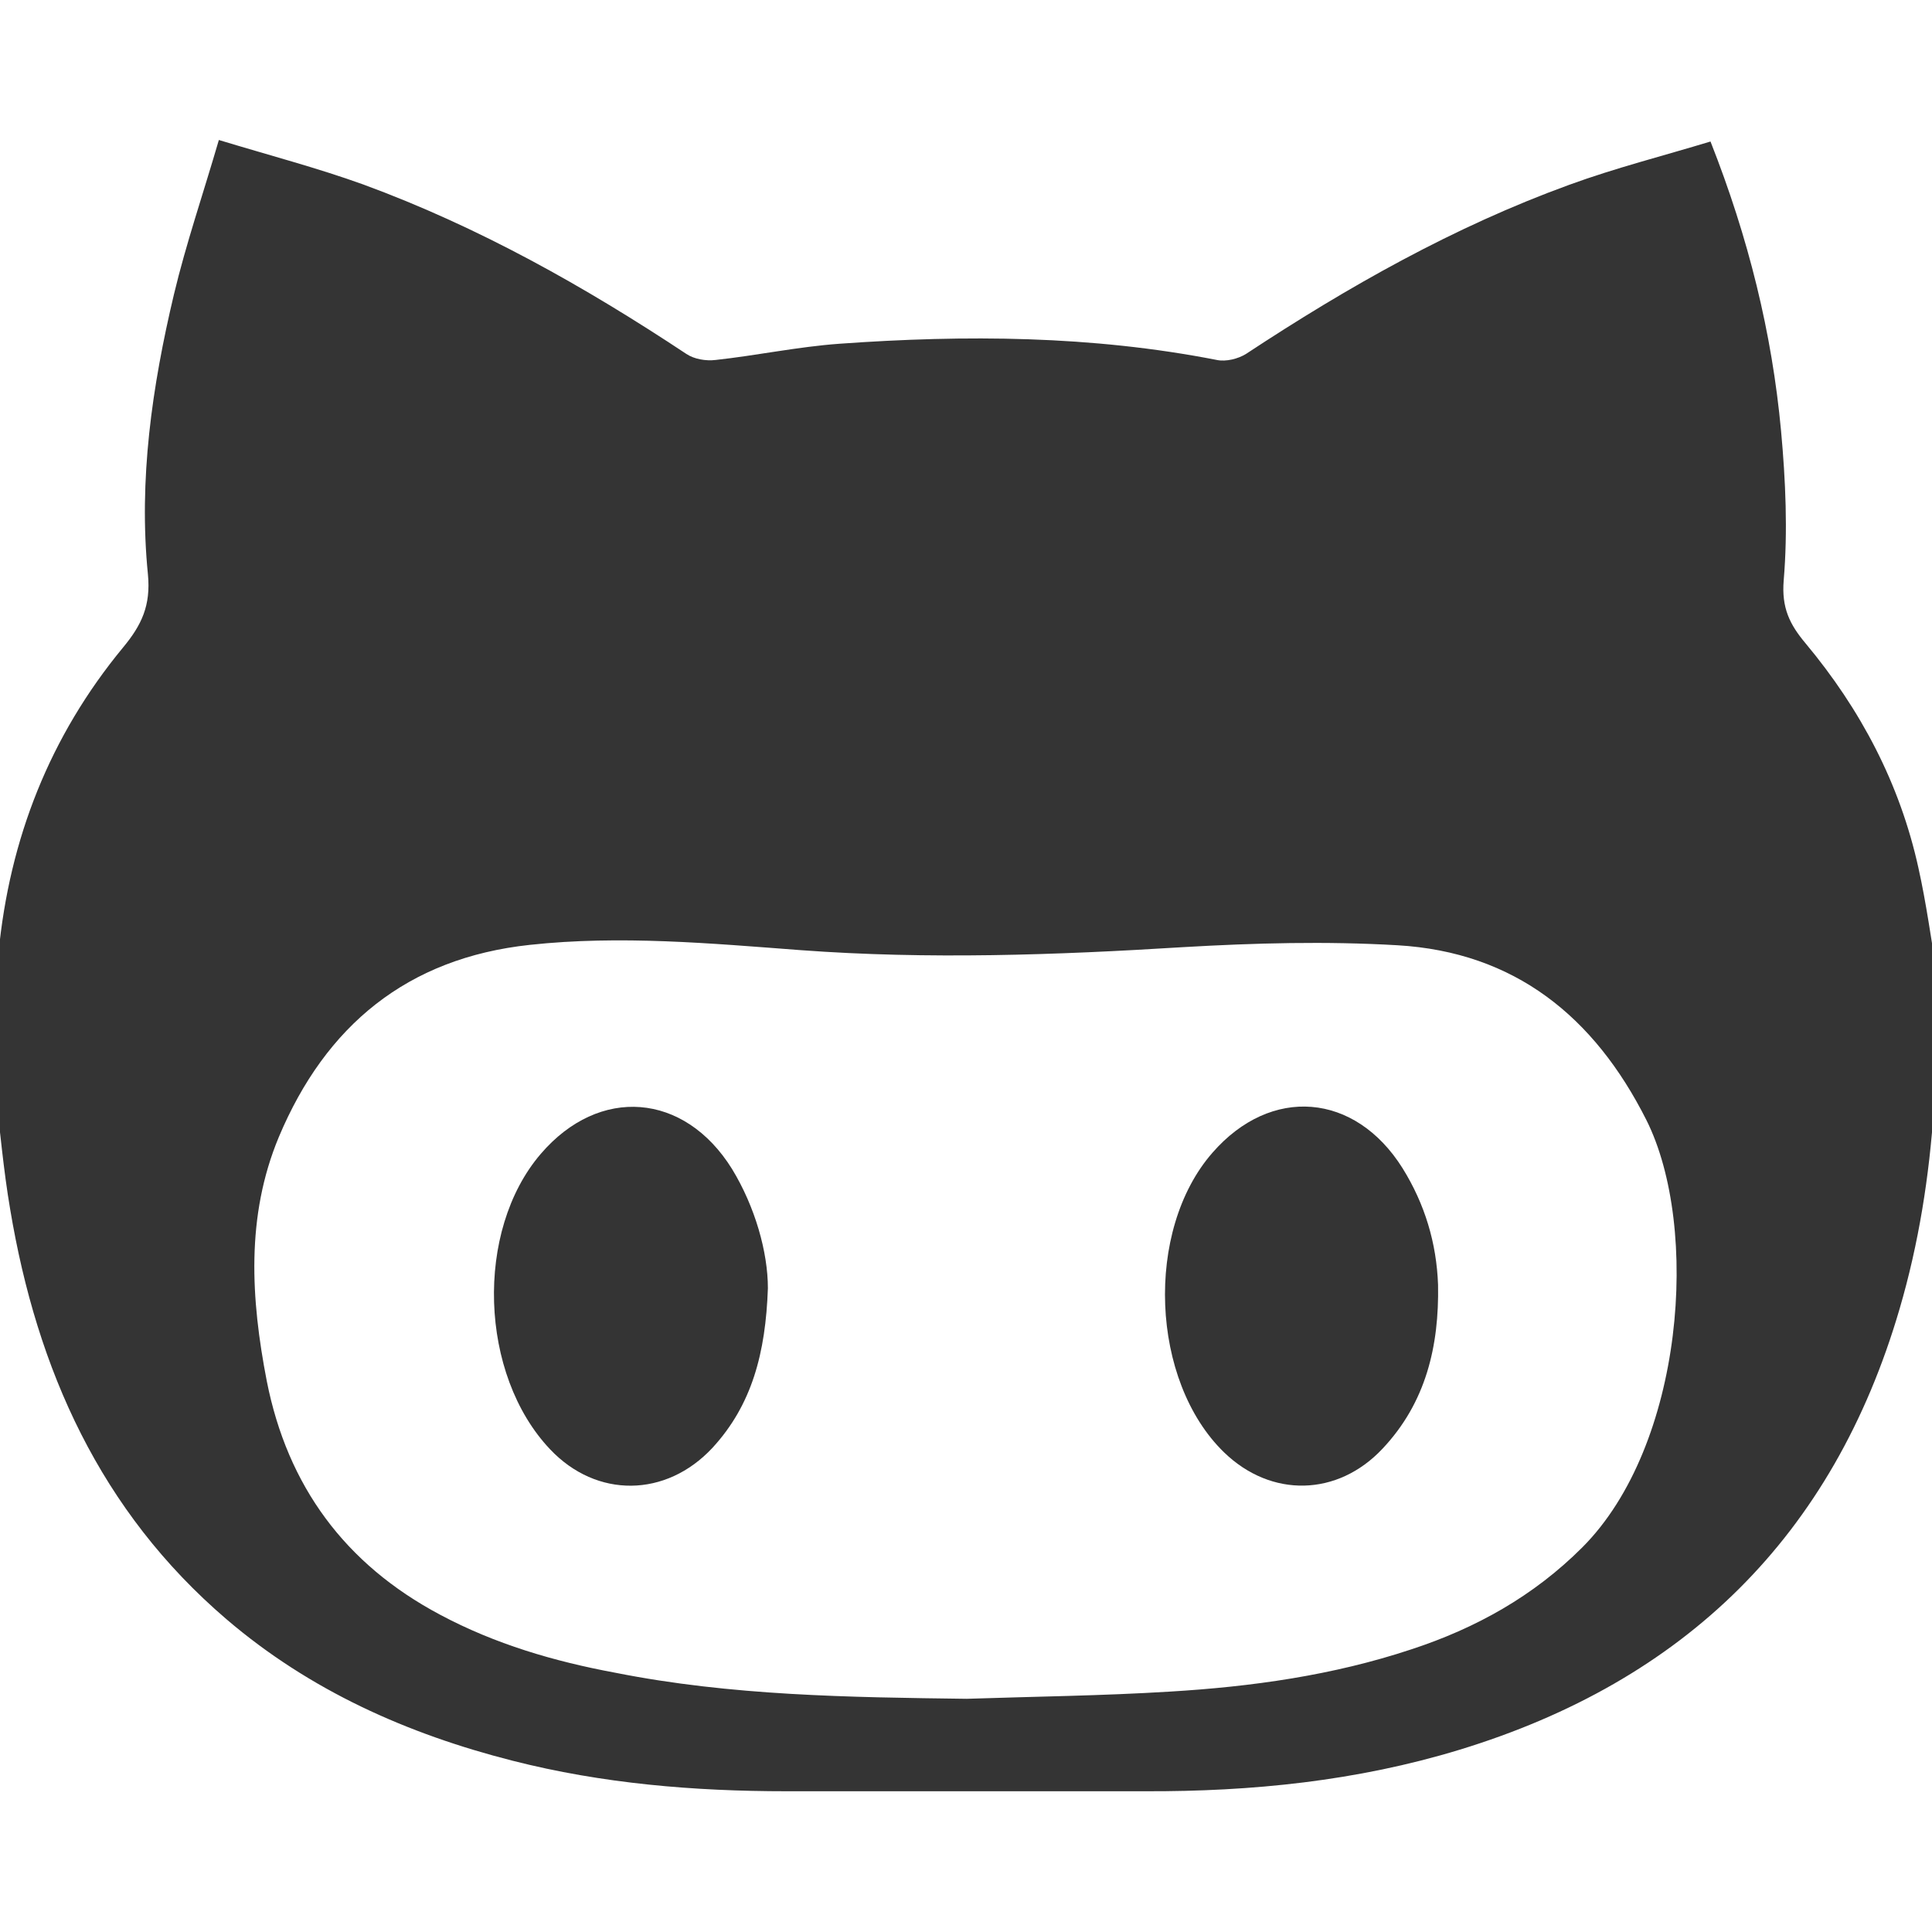 <?xml version="1.0" encoding="utf-8"?>
<!-- Generator: Adobe Illustrator 17.1.0, SVG Export Plug-In . SVG Version: 6.00 Build 0)  -->
<!DOCTYPE svg PUBLIC "-//W3C//DTD SVG 1.1//EN" "http://www.w3.org/Graphics/SVG/1.1/DTD/svg11.dtd">
<svg version="1.1" id="Layer_1" xmlns="http://www.w3.org/2000/svg" xmlns:xlink="http://www.w3.org/1999/xlink" x="0px" y="0px"
	 viewBox="0 0 512 512" enable-background="new 0 0 512 512" xml:space="preserve">
<g>
	<path fill="#343434" d="M513.4,258.6c0,10.1,0,20.1,0,30.2c-0.3,1.6-0.8,3.2-0.9,4.8c-1.2,18.1-4,35.9-9.1,53.3
		c-17.6,60.2-57,98.6-116.6,116.8c-27.2,8.3-55.1,11.1-83.3,11c-31.7,0-63.3,0-95,0c-24.5,0-48.8-2-72.7-8.1
		c-27.9-7.1-53.7-18.6-75.8-37.5C26.6,400.5,9.8,363,2.7,320.5c-1.8-10.5-2.7-21.2-4-31.8c0-10.1,0-20.1,0-30.2
		c0.3-2,0.7-3.9,0.9-5.9c2.9-30.3,13.6-57.5,33-81c4.9-5.9,7.4-11.1,6.6-19.4c-2.5-25,1.1-49.8,6.9-74.2
		c3.2-13.4,7.7-26.5,11.9-40.9c13.5,4.1,26.1,7.4,38.3,11.8c30.5,11.2,58.6,27,85.6,44.9c2.1,1.4,5.2,1.9,7.7,1.6
		c11-1.2,21.8-3.5,32.8-4.3c33.5-2.4,66.9-2.2,100.1,4.3c2.4,0.5,5.6-0.3,7.7-1.6c27-17.8,55.1-33.7,85.6-44.8
		c12.3-4.5,25-7.7,37.5-11.5c10.1,25.6,16.3,50.8,18.7,76.7c1.2,13.1,1.8,26.5,0.7,39.6c-0.6,7.3,1.6,11.7,5.8,16.7
		c14.6,17.5,25,37.2,29.9,59.5C510.5,239.4,511.8,249.1,513.4,258.6z M256.2,450.2c17.9-0.6,35.9-0.8,53.7-1.9
		c21.8-1.3,43.3-4.3,64.1-11.2c17.1-5.6,32.4-14.1,45.3-27c27-27,31.3-84.8,17-113.3c-13.8-27.4-34.9-44.5-66-46.3
		c-18.8-1.1-37.8-0.6-56.7,0.5c-33.8,2.1-67.6,3.3-101.4,0.8c-23.9-1.8-47.8-4-71.8-1.4c-32.5,3.5-54.1,21.4-66.5,50.9
		c-8.8,21.1-7.4,43-3.2,64.7c5.5,27.8,20.7,48.5,45.9,61.9c14.6,7.8,30.3,12.4,46.5,15.4C193.8,449.4,225,449.8,256.2,450.2z"/>
	<path fill="#343434" d="M381.1,340.5c0.3,16.2-3.2,31.2-14.7,43.4c-11.9,12.7-29.5,13.1-42,1c-19.5-18.9-21.1-58.8-3.1-79.4
		c15.5-17.8,37.8-16,50.4,4.1C377.6,319.1,380.7,329.4,381.1,340.5z"/>
	<path fill="#343434" d="M203.5,341.4c-0.6,17.1-4.2,30.9-14.7,42.3c-12.3,13.2-30.7,13.4-43,0.4c-18.8-19.8-20-57.9-2.5-78.3
		c15.5-18.1,38.1-16.3,50.7,4C200.1,319.8,203.5,331.8,203.5,341.4z"/>
</g>
</svg>
